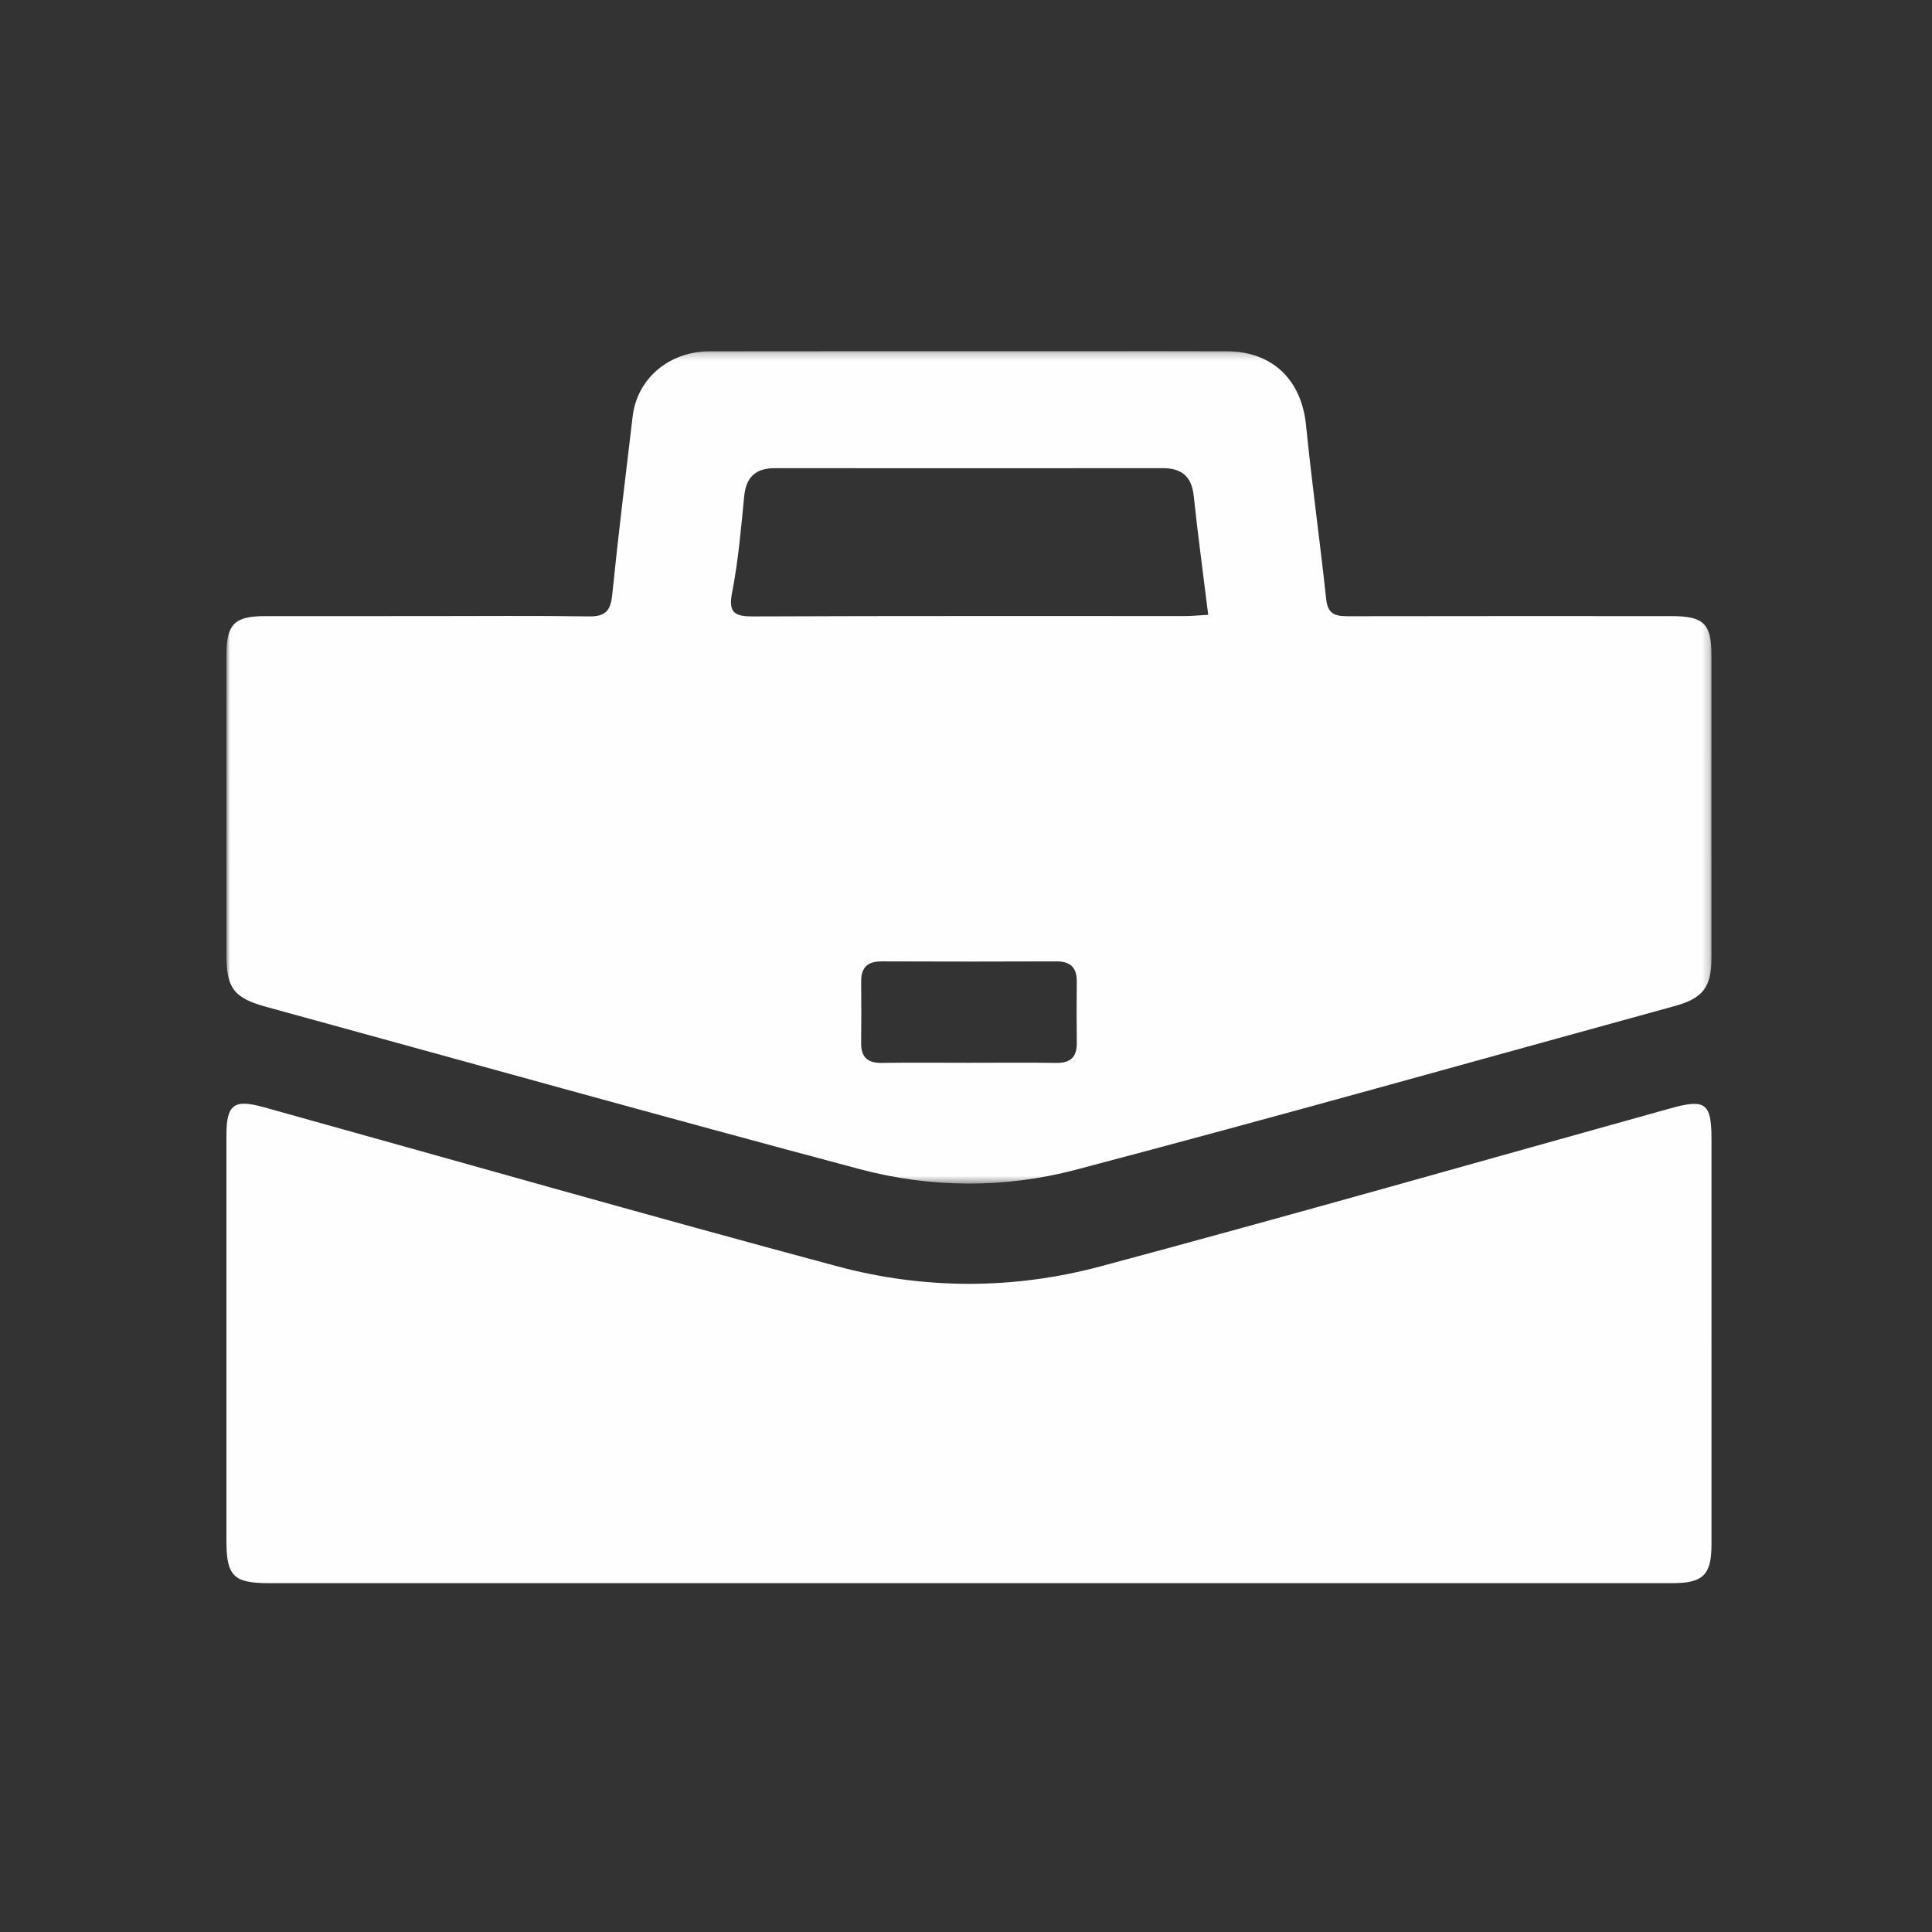 <?xml version="1.0" encoding="UTF-8" standalone="no"?>
<svg width="256px" height="256px" viewBox="0 0 256 256" version="1.1" xmlns="http://www.w3.org/2000/svg" xmlns:xlink="http://www.w3.org/1999/xlink">
    <rect x="0" y="0" width="256" height="256" fill="#333333" stroke="none"/>
    <!-- Generator: Sketch 3.7 (28169) - http://www.bohemiancoding.com/sketch -->
    <title>256</title>
    <desc>Created with Sketch.</desc>
    <defs>
        <polygon id="path-1" points="196.784 110.528 196.784 0.221 7.13863061e-21 0.221 0 110.528 196.784 110.528"></polygon>
    </defs>
    <g id="Page-1" stroke="none" stroke-width="1" fill="none" fill-rule="evenodd">
        <g id="256">
            <g id="Page-1" transform="translate(30, 46)">
                <g id="Group-3" transform="translate(0, 0.303)">
                    <mask id="mask-2" fill="white">
                        <use xlink:href="#path-1"></use>
                    </mask>
                    <g id="Clip-2"></g>
                    <path d="M98.391,94.522 C102.25,94.522 106.108,94.481 109.966,94.539 C111.862,94.567 112.703,93.742 112.681,91.881 C112.649,89.177 112.649,86.473 112.679,83.769 C112.699,81.916 111.855,81.078 109.968,81.086 C102.252,81.118 94.535,81.117 86.819,81.085 C84.935,81.078 84.086,81.911 84.107,83.767 C84.137,86.471 84.136,89.175 84.104,91.879 C84.083,93.736 84.917,94.567 86.817,94.538 C90.675,94.48 94.534,94.521 98.391,94.522 M130.095,35.165 C129.424,29.726 128.722,24.569 128.174,19.396 C127.899,16.798 126.553,15.727 124.027,15.729 C106.917,15.745 89.806,15.744 72.696,15.73 C70.139,15.728 68.861,16.888 68.609,19.46 C68.193,23.711 67.829,27.989 67.014,32.172 C66.476,34.936 67.347,35.388 69.862,35.377 C88.903,35.295 107.944,35.335 126.985,35.328 C127.922,35.327 128.858,35.232 130.095,35.165 M26.453,35.333 C33.652,35.332 40.851,35.266 48.047,35.373 C50.201,35.405 50.907,34.63 51.118,32.548 C51.92,24.648 52.891,16.765 53.828,8.88 C54.426,3.847 58.649,0.251 64.072,0.241 C80.487,0.212 96.903,0.23 113.319,0.229 C119.726,0.229 126.135,0.207 132.543,0.237 C138.612,0.266 142.45,4.02 143.052,10.012 C143.828,17.739 144.905,25.436 145.736,33.159 C145.964,35.273 147.202,35.353 148.83,35.35 C163.051,35.322 177.272,35.332 191.493,35.336 C195.757,35.337 196.776,36.338 196.778,40.551 C196.785,53.911 196.786,67.271 196.779,80.631 C196.777,84.499 195.642,85.977 191.927,86.997 C165.473,94.265 139.066,101.707 112.538,108.697 C103.132,111.176 93.343,111.127 83.904,108.611 C57.649,101.614 31.48,94.297 5.276,87.111 C1.022,85.945 0.004,84.651 0.003,80.279 C-0.001,67.006 -0.003,53.733 0.006,40.46 C0.009,36.401 1.074,35.34 5.122,35.336 C12.232,35.328 19.343,35.334 26.453,35.333" id="Fill-1" fill="#FEFEFE" mask="url(#mask-2)"></path>
                </g>
                <path d="M98.392,163.778 C67.49,163.778 36.588,163.779 5.686,163.778 C0.936,163.777 0.004,162.852 0.003,158.138 C0.001,140.236 -0,122.335 0.004,104.432 C0.005,100.348 0.989,99.606 4.935,100.704 C30.269,107.757 55.557,114.98 80.955,121.796 C92.471,124.887 104.305,124.886 115.821,121.801 C141.053,115.039 166.174,107.87 191.339,100.862 C195.984,99.568 196.78,100.153 196.781,104.955 C196.783,122.856 196.785,140.759 196.78,158.661 C196.778,162.671 195.673,163.774 191.624,163.775 C160.547,163.781 129.47,163.778 98.392,163.778" id="Fill-4" fill="#FEFEFE"></path>
            </g>
        </g>
    </g>
</svg>